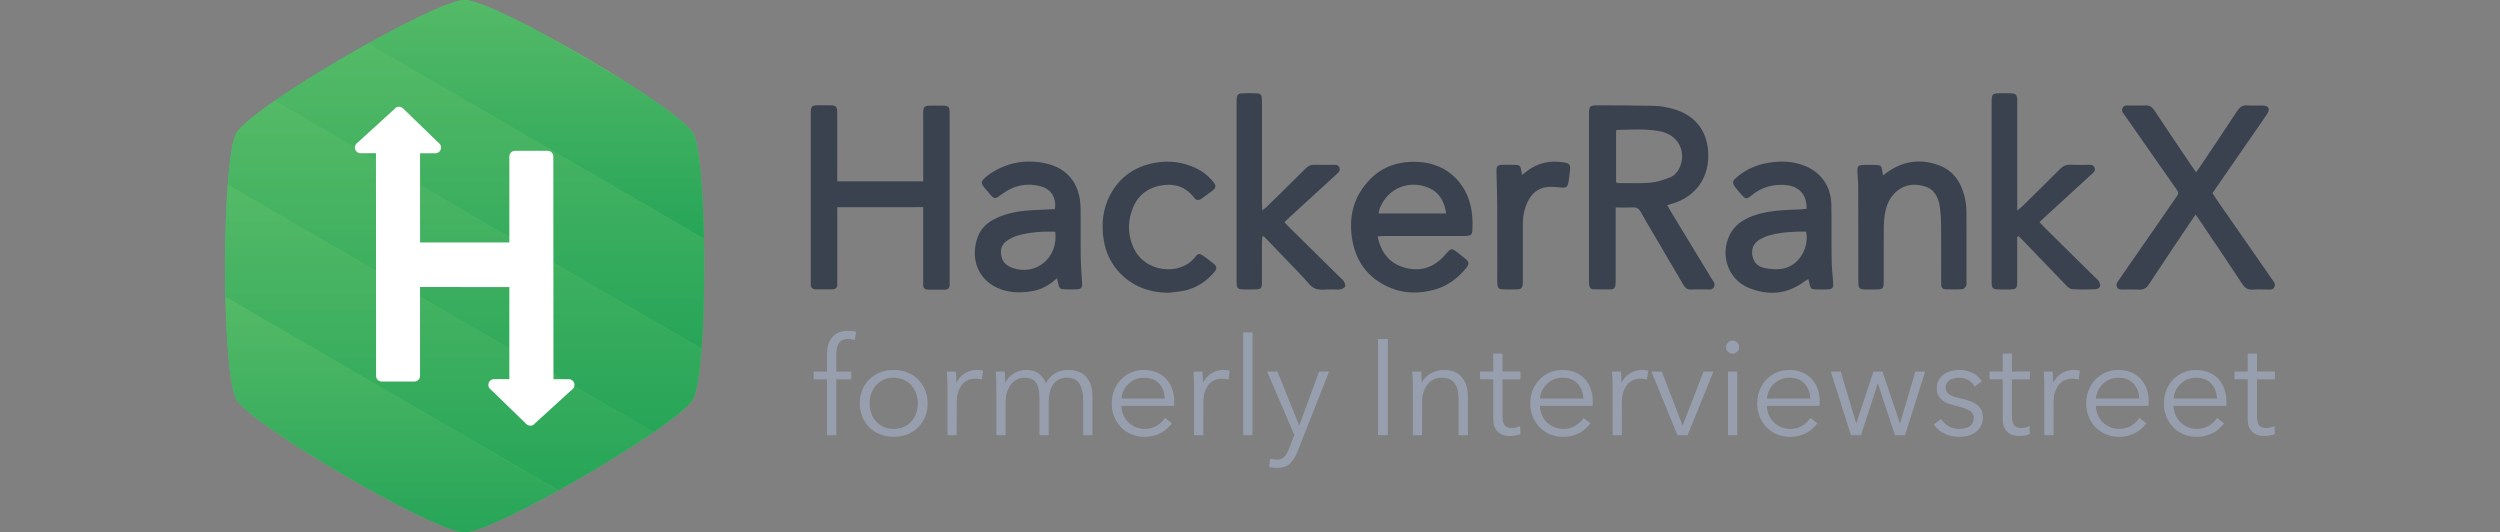 <?xml version="1.0" encoding="utf-8"?>
<!-- Generator: Adobe Illustrator 16.0.0, SVG Export Plug-In . SVG Version: 6.00 Build 0)  -->
<!DOCTYPE svg PUBLIC "-//W3C//DTD SVG 1.1//EN" "http://www.w3.org/Graphics/SVG/1.1/DTD/svg11.dtd">
<svg version="1.1" id="Layer_1" xmlns="http://www.w3.org/2000/svg" xmlns:xlink="http://www.w3.org/1999/xlink" x="0px" y="0px"
	 width="216px" height="46px" viewBox="0 0 216 46" enable-background="new 0 0 216 46" xml:space="preserve">
<rect x="0" y="0" width="216" height="46" fill="#808080" stroke="none"/>
<g>
	<path fill="#55BA66" d="M59.881,11.5C58.589,9.258,42.73,0,40.149,0C37.565,0,21.7,9.235,20.416,11.5
		c-1.284,2.266-1.291,20.736,0,23S37.567,46,40.149,46c2.581,0,18.443-9.247,19.732-11.5C61.171,32.247,61.172,13.742,59.881,11.5z"
		/>
	<g id="Hexagon_2_">
		<g>
			
				<linearGradient id="SVGID_1_" gradientUnits="userSpaceOnUse" x1="1034.707" y1="1330.667" x2="1034.707" y2="1310.03" gradientTransform="matrix(1 0 0 1 -988.396 -1310.029)">
				<stop  offset="0" style="stop-color:#27A558"/>
				<stop  offset="1" style="stop-color:#54BA67"/>
			</linearGradient>
			<path fill="url(#SVGID_1_)" d="M40.149,0c-1.098,0-4.597,1.67-8.354,3.763l29.032,16.874c-0.083-4.316-0.398-8.187-0.945-9.137
				c-0.462-0.801-2.788-2.499-5.7-4.351L46.42,2.637C43.51,1.102,41.04,0,40.149,0z"/>
			
				<linearGradient id="SVGID_2_" gradientUnits="userSpaceOnUse" x1="1030.691" y1="1340.17" x2="1030.691" y2="1313.793" gradientTransform="matrix(1 0 0 1 -988.396 -1310.029)">
				<stop  offset="0" style="stop-color:#27A558"/>
				<stop  offset="1" style="stop-color:#54BA67"/>
			</linearGradient>
			<path fill="url(#SVGID_2_)" d="M23.74,8.707l36.878,21.434c0.204-2.709,0.273-6.232,0.209-9.504L31.795,3.763
				C28.947,5.347,25.955,7.173,23.74,8.707z"/>
			
				<linearGradient id="SVGID_3_" gradientUnits="userSpaceOnUse" x1="1028.544" y1="1347.381" x2="1028.544" y2="1318.736" gradientTransform="matrix(1 0 0 1 -988.396 -1310.029)">
				<stop  offset="0" style="stop-color:#27A558"/>
				<stop  offset="1" style="stop-color:#54BA67"/>
			</linearGradient>
			<path fill="url(#SVGID_3_)" d="M23.74,8.707C22,9.909,20.742,10.927,20.417,11.5c-0.333,0.588-0.578,2.268-0.739,4.468
				l36.788,21.382c1.786-1.229,3.084-2.272,3.416-2.851c0.33-0.576,0.575-2.211,0.735-4.363L23.74,8.707z"/>
			
				<linearGradient id="SVGID_4_" gradientUnits="userSpaceOnUse" x1="1026.361" y1="1352.404" x2="1026.361" y2="1325.981" gradientTransform="matrix(1 0 0 1 -988.396 -1310.029)">
				<stop  offset="0" style="stop-color:#27A558"/>
				<stop  offset="1" style="stop-color:#54BA67"/>
			</linearGradient>
			<path fill="url(#SVGID_4_)" d="M56.48,37.342l-36.802-21.39c-0.206,2.778-0.272,6.39-0.201,9.706l28.767,16.718
				C51.135,40.774,54.204,38.908,56.48,37.342z"/>
			
				<linearGradient id="SVGID_5_" gradientUnits="userSpaceOnUse" x1="1022.256" y1="1356.029" x2="1022.256" y2="1335.688" gradientTransform="matrix(1 0 0 1 -988.396 -1310.029)">
				<stop  offset="0" style="stop-color:#27A558"/>
				<stop  offset="1" style="stop-color:#54BA67"/>
			</linearGradient>
			<path fill="url(#SVGID_5_)" d="M19.478,25.657c0.092,4.195,0.404,7.906,0.938,8.844C21.708,36.764,37.567,46,40.149,46
				c1.073,0,4.436-1.595,8.095-3.623L19.478,25.657z"/>
		</g>
	</g>
	<g id="H_2_">
		<path fill="#FFFFFF" d="M44.007,24.802v7.958h-1.327c-0.27,0-0.487,0.225-0.487,0.495c0,0.179,0.095,0.334,0.234,0.422
			l2.983,2.895c0.089,0.118,0.267,0.208,0.424,0.208c0.162,0,0.305-0.084,0.394-0.208l3.177-2.897
			c0.14-0.085,0.232-0.24,0.232-0.419c0-0.273-0.217-0.495-0.487-0.495h-1.331l-0.011-19.237c0-0.272-0.214-0.493-0.483-0.493H44.5
			c-0.271,0-0.492,0.221-0.492,0.493v7.427h-7.714v-7.71h1.326c0.27,0,0.488-0.222,0.488-0.494c0-0.178-0.094-0.335-0.233-0.422
			L34.89,9.429c-0.088-0.119-0.267-0.208-0.424-0.208c-0.162,0-0.306,0.085-0.394,0.208l-3.178,2.895
			c-0.139,0.088-0.232,0.243-0.232,0.421c0,0.273,0.217,0.494,0.487,0.494h1.333l0.011,19.238c0,0.271,0.213,0.488,0.483,0.488
			h2.825c0.27,0,0.49-0.218,0.49-0.488v-7.679L44.007,24.802L44.007,24.802z"/>
	</g>
</g>
<path fill="#39424E" d="M147.859,24.035c-1.166-1.927-2.337-3.846-3.506-5.77c-0.104-0.167-0.186-0.34-0.299-0.54
	c0.261-0.081,0.455-0.134,0.645-0.197c1.759-0.598,2.839-2.059,2.893-3.905c0.067-2.189-1.068-3.722-3.179-4.25
	c-0.478-0.12-0.972-0.216-1.461-0.227c-1.575-0.041-3.154-0.041-4.73-0.047c-0.917-0.003-0.934,0.016-0.934,0.916
	c0,4.698,0,9.397,0,14.096c0,0.169,0.004,0.335,0.017,0.499c0.022,0.231,0.142,0.387,0.382,0.389c0.498,0.01,0.991,0.01,1.487,0.006
	c0.24-0.003,0.375-0.149,0.403-0.375c0.023-0.145,0.017-0.297,0.017-0.439c0-1.851,0-3.705,0-5.552c0-0.199,0-0.401,0-0.714
	c0.552,0,1.022,0.018,1.494-0.004c0.316-0.014,0.506,0.097,0.662,0.377c0.389,0.709,0.813,1.405,1.225,2.105
	c0.813,1.383,1.626,2.764,2.435,4.152c0.171,0.296,0.354,0.491,0.734,0.462c0.397-0.031,0.802,0.003,1.205-0.013
	c0.262-0.014,0.583,0.112,0.742-0.216C148.232,24.487,148,24.265,147.859,24.035z M142.612,15.784
	c-0.931,0.076-1.864,0.028-2.801,0.031c-0.048,0-0.098-0.03-0.181-0.058c0-1.488,0-2.973,0-4.462
	c0.023-0.024,0.051-0.068,0.077-0.069c1.203-0.027,2.415-0.114,3.614,0.098c0.178,0.033,0.354,0.077,0.528,0.138
	c1.251,0.435,1.813,1.733,1.294,2.96c-0.181,0.428-0.481,0.769-0.903,0.923C143.713,15.543,143.163,15.739,142.612,15.784z
	 M189.705,18.539c-0.172,0.238-0.296,0.411-0.414,0.593c-1.213,1.807-2.431,3.612-3.624,5.432c-0.219,0.332-0.463,0.482-0.853,0.457
	c-0.439-0.023-0.883,0-1.32-0.007c-0.217-0.005-0.456,0.048-0.584-0.208c-0.121-0.242,0.027-0.423,0.154-0.606
	c0.969-1.393,1.936-2.789,2.9-4.184c0.672-0.973,1.346-1.942,2.017-2.913c0.291-0.423,0.291-0.427-0.014-0.861
	c-1.437-2.059-2.878-4.112-4.312-6.171c-0.151-0.218-0.414-0.429-0.266-0.738c0.15-0.323,0.479-0.203,0.74-0.212
	c0.402-0.016,0.805,0.016,1.209-0.012c0.378-0.024,0.603,0.13,0.808,0.441c1.057,1.603,2.135,3.19,3.209,4.781
	c0.109,0.165,0.229,0.322,0.391,0.55c0.153-0.217,0.267-0.375,0.378-0.538c1.057-1.579,2.126-3.153,3.163-4.745
	c0.228-0.348,0.468-0.526,0.891-0.493c0.457,0.034,0.918-0.003,1.373,0.016c0.446,0.018,0.579,0.275,0.369,0.664
	c-0.061,0.115-0.143,0.216-0.215,0.321c-1.397,2.02-2.792,4.038-4.188,6.059c-0.117,0.163-0.226,0.333-0.358,0.528
	c0.122,0.179,0.225,0.348,0.335,0.514c1.593,2.288,3.183,4.575,4.769,6.866c0.151,0.218,0.394,0.436,0.237,0.743
	c-0.147,0.289-0.45,0.183-0.693,0.193c-0.386,0.014-0.777-0.024-1.159,0.014c-0.442,0.042-0.692-0.151-0.934-0.515
	c-1.195-1.819-2.417-3.619-3.634-5.426C189.977,18.918,189.861,18.76,189.705,18.539z M109.057,20.455
	c-0.007,0.181-0.023,0.359-0.023,0.539c0,1.128,0.003,2.26-0.002,3.385c0,0.545-0.074,0.618-0.596,0.625
	c-0.365,0.01-0.733,0.015-1.099-0.003c-0.38-0.013-0.473-0.116-0.493-0.507c-0.006-0.108-0.001-0.223-0.001-0.334
	c0-5.069,0-10.142,0-15.214c0-0.127-0.005-0.26,0.002-0.389c0.022-0.349,0.125-0.478,0.459-0.492c0.419-0.02,0.844-0.02,1.265,0
	c0.343,0.015,0.44,0.13,0.461,0.485c0.009,0.147,0.004,0.295,0.004,0.444c0,2.832,0,5.665,0,8.497c0,0.194,0.016,0.391,0.029,0.695
	c0.198-0.165,0.323-0.259,0.432-0.364c1.107-1.082,2.21-2.165,3.307-3.26c0.225-0.226,0.455-0.337,0.774-0.326
	c0.534,0.022,1.064,0.002,1.599,0.005c0.217,0.002,0.459-0.033,0.551,0.247c0.086,0.257-0.074,0.413-0.246,0.567
	c-1.331,1.218-2.665,2.436-3.997,3.656c-0.159,0.145-0.316,0.302-0.503,0.473c0.112,0.129,0.197,0.245,0.301,0.346
	c1.52,1.501,3.043,3,4.564,4.499c0.094,0.093,0.213,0.171,0.266,0.276c0.069,0.138,0.159,0.326,0.109,0.442
	c-0.045,0.117-0.233,0.22-0.375,0.245c-0.254,0.041-0.513,0.021-0.771,0.014c-0.492-0.012-1.039,0.097-1.464-0.081
	c-0.407-0.173-0.694-0.639-1.027-0.981c-0.984-1.024-1.963-2.047-2.948-3.072c-0.151-0.156-0.306-0.311-0.457-0.461
	C109.14,20.423,109.099,20.44,109.057,20.455z M174.287,20.474c0,0.35,0,0.698,0,1.05c0,0.962,0.007,1.926-0.002,2.887
	c-0.005,0.488-0.101,0.584-0.578,0.595c-0.348,0.01-0.694,0.01-1.044,0c-0.483-0.011-0.562-0.095-0.584-0.592
	c-0.007-0.112-0.002-0.222-0.002-0.335c0-5.031,0-10.065,0-15.098c0-0.911,0.013-0.924,0.93-0.924c0.276,0,0.55-0.01,0.826,0.008
	c0.303,0.02,0.418,0.145,0.454,0.448c0.011,0.147,0.004,0.297,0.004,0.444c0,2.832,0,5.664,0,8.495c0,0.202,0,0.401,0,0.744
	c0.238-0.207,0.385-0.32,0.521-0.455c1.051-1.032,2.106-2.059,3.142-3.106c0.279-0.281,0.56-0.432,0.967-0.402
	c0.474,0.034,0.953,0.003,1.431,0.008c0.232,0.005,0.498-0.053,0.615,0.239c0.113,0.292-0.107,0.443-0.282,0.6
	c-1.329,1.22-2.66,2.438-3.99,3.655c-0.147,0.136-0.294,0.275-0.48,0.455c0.138,0.152,0.254,0.288,0.378,0.411
	c1.508,1.491,3.017,2.979,4.524,4.464c0.077,0.076,0.185,0.144,0.226,0.237c0.066,0.141,0.15,0.325,0.104,0.445
	c-0.043,0.117-0.235,0.238-0.369,0.243c-0.68,0.024-1.361,0.036-2.035-0.005c-0.185-0.011-0.389-0.184-0.534-0.337
	c-1.222-1.258-2.426-2.52-3.642-3.785c-0.146-0.151-0.301-0.303-0.455-0.454C174.368,20.433,174.33,20.453,174.287,20.474z
	 M127.207,18.761c-0.185-2.767-2.088-4.621-4.604-4.769c-2.186-0.13-3.896,0.689-5.067,2.568c-0.681,1.088-0.897,2.301-0.78,3.566
	c0.211,2.254,1.306,3.894,3.411,4.759c1.21,0.494,2.469,0.487,3.725,0.152c1.122-0.299,2.015-0.95,2.752-1.838
	c0.328-0.391,0.31-0.557-0.07-0.874c-0.169-0.14-0.344-0.274-0.517-0.41c-0.665-0.525-0.656-0.515-1.211,0.117
	c-0.932,1.069-2.103,1.476-3.47,1.096c-1.299-0.361-2.057-1.269-2.352-2.708c0.281-0.014,0.496-0.03,0.713-0.03
	c2.178-0.002,4.359-0.002,6.539-0.002c0.148,0,0.297,0.008,0.44-0.005c0.387-0.03,0.48-0.115,0.499-0.513
	C127.24,19.5,127.233,19.128,127.207,18.761z M119.109,18.441c0.051-0.198,0.069-0.36,0.13-0.503c0.753-1.8,2.64-2.399,4.243-1.691
	c0.888,0.393,1.318,1.167,1.465,2.196C122.966,18.441,121.071,18.441,119.109,18.441z M93.486,24.335
	c-0.053-0.737-0.104-1.473-0.115-2.216c-0.018-1.386,0.011-2.776-0.011-4.163c-0.032-2.058-1.108-3.438-3.056-3.85
	c-1.686-0.357-3.281-0.068-4.736,0.887c-0.184,0.121-0.359,0.263-0.516,0.416c-0.279,0.269-0.289,0.412-0.064,0.72
	c0.121,0.162,0.259,0.312,0.389,0.467c0.555,0.661,0.548,0.654,1.253,0.133c1.013-0.745,2.14-0.951,3.339-0.617
	c0.874,0.244,1.333,1.042,1.168,1.957c-0.61,0.025-1.232,0.046-1.854,0.082c-0.976,0.055-1.936,0.185-2.851,0.544
	c-0.865,0.341-1.616,0.848-1.95,1.763c-0.686,1.875-0.002,3.828,2.02,4.546c0.872,0.307,1.765,0.303,2.661,0.154
	c0.798-0.129,1.486-0.506,2.165-1.124c0.053,0.229,0.082,0.348,0.107,0.468c0.086,0.417,0.157,0.487,0.584,0.496
	c0.292,0.01,0.585,0.008,0.881,0.003C93.453,24.994,93.529,24.892,93.486,24.335z M87.481,23.146
	c-0.477-0.169-0.832-0.456-0.954-0.982c-0.141-0.604,0.005-1.053,0.521-1.395c0.241-0.164,0.509-0.299,0.785-0.386
	c1.078-0.333,2.189-0.389,3.339-0.368C91.462,22.257,89.518,23.865,87.481,23.146z M158.383,24.388
	c-0.06-0.685-0.123-1.365-0.133-2.046c-0.023-1.576,0.016-3.148-0.024-4.722c-0.043-1.614-0.986-2.846-2.497-3.37
	c-0.982-0.344-1.984-0.347-2.99-0.174c-0.973,0.168-1.86,0.55-2.63,1.19c-0.469,0.386-0.481,0.54-0.108,1.003
	c0.15,0.183,0.301,0.371,0.462,0.548c0.345,0.397,0.462,0.413,0.859,0.077c0.812-0.691,1.749-0.963,2.8-0.92
	c1.016,0.043,1.989,0.557,1.971,2.061c-0.2,0.022-0.38,0.047-0.557,0.055c-0.493,0.025-0.991,0.034-1.483,0.069
	c-0.919,0.063-1.826,0.198-2.689,0.527c-0.813,0.311-1.502,0.787-1.909,1.588c-0.865,1.722-0.163,3.849,1.604,4.585
	c1.681,0.696,3.336,0.589,4.845-0.543c0.101-0.072,0.206-0.127,0.34-0.209c0.035,0.166,0.063,0.292,0.098,0.413
	c0.109,0.439,0.146,0.477,0.593,0.486c0.311,0.009,0.624,0.012,0.936,0C158.338,24.99,158.43,24.861,158.383,24.388z M153.872,23.24
	c-0.479,0.058-0.992,0.008-1.467-0.099c-0.579-0.134-0.944-0.532-1.015-1.166c-0.067-0.64,0.222-1.066,0.764-1.344
	c0.21-0.109,0.431-0.214,0.654-0.278c1.053-0.298,2.126-0.351,3.235-0.348C156.329,21.288,155.521,23.031,153.872,23.24z
	 M162.69,15.146c0.225-0.156,0.369-0.264,0.52-0.365c1.352-0.908,2.803-1.054,4.304-0.504c1.291,0.473,1.946,1.517,2.248,2.806
	c0.097,0.411,0.134,0.842,0.138,1.264c0.01,1.98,0.003,3.959,0.003,5.936c0,0.128,0.031,0.281-0.02,0.382
	c-0.069,0.131-0.204,0.311-0.32,0.317c-0.493,0.034-0.987,0.021-1.481,0.016c-0.214-0.007-0.337-0.135-0.357-0.353
	c-0.011-0.146-0.009-0.292-0.009-0.443c0-1.59,0.009-3.181-0.005-4.771c-0.004-0.498-0.035-0.998-0.101-1.491
	c-0.112-0.831-0.427-1.557-1.29-1.83c-0.913-0.285-1.784-0.185-2.521,0.483c-0.539,0.491-0.813,1.137-0.936,1.841
	c-0.071,0.4-0.098,0.809-0.104,1.212c-0.01,1.556,0,3.108-0.006,4.662c0,0.642-0.056,0.694-0.687,0.702
	c-0.313,0.003-0.623,0.005-0.936-0.002c-0.459-0.016-0.547-0.1-0.567-0.546c-0.005-0.147-0.005-0.294-0.005-0.442
	c0-0.321,0.005-5.294-0.009-7.936c0-0.427-0.056-0.848-0.07-1.273c-0.015-0.454,0.082-0.549,0.54-0.561
	c0.33-0.012,0.66-0.007,0.989,0c0.504,0.006,0.552,0.051,0.623,0.555C162.646,14.889,162.664,14.974,162.69,15.146z M100.936,25.3
	c-1.619-0.033-3.036-0.522-4.173-1.711c-0.776-0.809-1.24-1.785-1.408-2.894c-0.205-1.344-0.079-2.656,0.574-3.876
	c0.866-1.614,2.238-2.496,4.012-2.778c1.132-0.181,2.226-0.032,3.275,0.437c0.631,0.283,1.171,0.689,1.607,1.226
	c0.279,0.345,0.258,0.519-0.086,0.786c-0.306,0.237-0.622,0.458-0.937,0.682c-0.231,0.158-0.45,0.149-0.626-0.089
	c-0.785-1.042-1.85-1.282-3.043-1.021c-1.236,0.274-2.024,1.082-2.392,2.287c-0.305,1.006-0.256,2.007,0.164,2.982
	c0.981,2.275,4.074,2.497,5.316,0.923c0.316-0.4,0.416-0.387,0.823-0.094c0.24,0.168,0.476,0.348,0.704,0.527
	c0.422,0.33,0.452,0.519,0.1,0.905c-0.666,0.745-1.472,1.278-2.448,1.503C101.921,25.204,101.425,25.23,100.936,25.3z
	 M131.503,15.112c0.178-0.136,0.276-0.213,0.378-0.289c0.97-0.766,2.068-0.987,3.266-0.788c0.457,0.076,0.549,0.199,0.501,0.68
	c-0.024,0.313-0.074,0.622-0.121,0.935c-0.075,0.536-0.198,0.603-0.73,0.542c-0.396-0.045-0.806-0.077-1.199-0.021
	c-0.719,0.101-1.23,0.533-1.567,1.18c-0.318,0.62-0.457,1.283-0.457,1.979c0,1.606,0,3.215,0,4.826c0,0.129,0.006,0.264-0.005,0.386
	c-0.029,0.322-0.132,0.443-0.437,0.455c-0.437,0.021-0.881,0.021-1.318,0c-0.321-0.012-0.407-0.11-0.44-0.445
	c-0.019-0.166-0.011-0.334-0.011-0.499c0-1.98-0.002-5.84-0.002-5.938c-0.006-1.053-0.032-2.107-0.062-3.16
	c-0.015-0.661,0.024-0.708,0.653-0.715c0.297-0.003,0.591-0.006,0.881,0.002c0.48,0.01,0.514,0.042,0.613,0.523
	C131.463,14.853,131.479,14.942,131.503,15.112z M72.34,17.901c0,0-0.001,6.566-0.001,6.711c0,0.263-0.169,0.387-0.435,0.387
	c-0.476,0-0.954,0.003-1.43-0.002c-0.269,0-0.423-0.148-0.423-0.413c0-0.141,0-14.6,0-14.657c0-0.805,0.028-0.831,0.842-0.833
	c0.259-0.003,0.514-0.005,0.77,0.001c0.593,0.009,0.668,0.084,0.674,0.67c0.004,0.297,0.001,5.62,0.001,5.901h7.427
	c0-0.282-0.002-5.576,0-5.873c0.007-0.587,0.083-0.661,0.673-0.67c0.258-0.004,0.515-0.001,0.771,0
	c0.815,0.001,0.841,0.025,0.841,0.831c0,0.059,0,14.516,0,14.657c0,0.264-0.154,0.412-0.422,0.416
	c-0.477,0.004-0.954,0.004-1.429,0.002c-0.265-0.002-0.437-0.128-0.437-0.387c0-0.147,0-6.743,0-6.743L72.34,17.901L72.34,17.901z"
	/>
<g>
	<path fill="#979FAF" d="M73.546,32.772h-1.292V37.6h-0.798v-4.827h-1.15v-0.668h1.15v-1.504c0-0.626,0.152-1.118,0.458-1.478
		c0.304-0.359,0.774-0.541,1.409-0.541c0.101,0,0.211,0.006,0.329,0.018c0.117,0.013,0.227,0.033,0.329,0.063l-0.142,0.706
		c-0.086-0.023-0.171-0.043-0.258-0.06c-0.087-0.016-0.184-0.023-0.293-0.023c-0.212,0-0.385,0.034-0.523,0.106
		c-0.138,0.07-0.243,0.169-0.317,0.299s-0.124,0.28-0.151,0.452c-0.028,0.172-0.042,0.356-0.042,0.552v1.409h1.292V32.772
		L73.546,32.772z"/>
	<path fill="#979FAF" d="M80.145,34.853c0,0.414-0.072,0.798-0.216,1.15c-0.145,0.353-0.346,0.656-0.605,0.916
		c-0.259,0.259-0.568,0.459-0.928,0.604c-0.36,0.146-0.755,0.217-1.186,0.217c-0.422,0-0.814-0.072-1.174-0.217
		s-0.669-0.347-0.928-0.604c-0.258-0.26-0.46-0.563-0.604-0.916c-0.145-0.353-0.217-0.736-0.217-1.15
		c0-0.415,0.072-0.797,0.217-1.152c0.144-0.352,0.346-0.655,0.604-0.914c0.259-0.26,0.568-0.46,0.928-0.604
		c0.36-0.146,0.752-0.217,1.174-0.217c0.432,0,0.826,0.073,1.186,0.217c0.36,0.145,0.669,0.347,0.928,0.604
		c0.259,0.259,0.46,0.563,0.605,0.914C80.072,34.053,80.145,34.438,80.145,34.853z M79.3,34.853c0-0.306-0.05-0.593-0.146-0.862
		c-0.098-0.27-0.237-0.506-0.417-0.705c-0.181-0.2-0.4-0.359-0.658-0.477c-0.259-0.117-0.549-0.175-0.87-0.175
		s-0.608,0.061-0.862,0.175c-0.254,0.118-0.472,0.276-0.651,0.477c-0.181,0.199-0.319,0.436-0.417,0.705
		c-0.097,0.27-0.146,0.557-0.146,0.862s0.049,0.593,0.146,0.862c0.098,0.27,0.237,0.505,0.417,0.704
		c0.179,0.2,0.396,0.358,0.651,0.47c0.255,0.115,0.542,0.17,0.862,0.17c0.321,0,0.611-0.057,0.87-0.17
		c0.258-0.113,0.477-0.27,0.658-0.47c0.179-0.199,0.319-0.435,0.417-0.704C79.25,35.443,79.3,35.156,79.3,34.853z"/>
	<path fill="#979FAF" d="M81.847,32.739c-0.008-0.233-0.019-0.446-0.035-0.635h0.764c0.016,0.148,0.027,0.313,0.035,0.493
		c0.007,0.181,0.012,0.328,0.012,0.447h0.023c0.156-0.32,0.392-0.582,0.705-0.782c0.313-0.198,0.665-0.299,1.057-0.299
		c0.101,0,0.193,0.004,0.276,0.012c0.081,0.009,0.167,0.024,0.251,0.047l-0.105,0.764c-0.047-0.017-0.125-0.031-0.235-0.047
		s-0.218-0.024-0.329-0.024c-0.211,0-0.415,0.04-0.61,0.118c-0.195,0.079-0.366,0.202-0.51,0.369
		c-0.146,0.168-0.264,0.383-0.354,0.645c-0.091,0.263-0.135,0.577-0.135,0.942V37.6h-0.798v-4.287
		C81.859,33.166,81.855,32.973,81.847,32.739z"/>
	<path fill="#979FAF" d="M87.593,32.263c0.325-0.198,0.687-0.299,1.086-0.299c0.148,0,0.303,0.016,0.463,0.048
		c0.16,0.029,0.316,0.091,0.469,0.181c0.153,0.091,0.294,0.21,0.423,0.358c0.129,0.15,0.241,0.341,0.335,0.577
		c0.188-0.378,0.445-0.665,0.769-0.865c0.325-0.198,0.711-0.299,1.157-0.299c0.696,0,1.219,0.207,1.568,0.622
		c0.348,0.414,0.523,0.963,0.523,1.645V37.6h-0.798v-3.041c0-0.58-0.108-1.045-0.323-1.397c-0.216-0.353-0.581-0.528-1.098-0.528
		c-0.29,0-0.535,0.059-0.734,0.176c-0.199,0.116-0.359,0.271-0.481,0.465c-0.122,0.191-0.208,0.406-0.264,0.649
		c-0.054,0.243-0.082,0.494-0.082,0.75v2.925h-0.799v-3.205c0-0.267-0.02-0.508-0.059-0.729c-0.041-0.218-0.108-0.406-0.206-0.557
		c-0.098-0.152-0.233-0.27-0.406-0.353c-0.171-0.082-0.391-0.124-0.658-0.124c-0.189,0-0.377,0.044-0.569,0.129
		c-0.192,0.087-0.365,0.218-0.516,0.394c-0.153,0.177-0.276,0.401-0.371,0.671s-0.141,0.588-0.141,0.955v2.818h-0.798v-4.287
		c0-0.146-0.003-0.34-0.011-0.574c-0.008-0.233-0.021-0.445-0.036-0.634H86.8c0.017,0.148,0.028,0.313,0.036,0.493
		c0.008,0.181,0.011,0.327,0.011,0.446h0.024C87.028,32.724,87.27,32.463,87.593,32.263z"/>
	<path fill="#979FAF" d="M101.454,34.687c0,0.055,0,0.114,0,0.178c0,0.062-0.003,0.128-0.013,0.197h-4.555
		c0.006,0.274,0.062,0.533,0.164,0.776c0.102,0.243,0.243,0.454,0.424,0.634c0.179,0.18,0.391,0.324,0.633,0.43
		c0.243,0.105,0.505,0.159,0.787,0.159c0.415,0,0.772-0.097,1.075-0.29c0.301-0.19,0.53-0.411,0.687-0.662l0.599,0.47
		c-0.328,0.414-0.691,0.712-1.086,0.892s-0.82,0.27-1.274,0.27c-0.407,0-0.784-0.072-1.133-0.217s-0.647-0.347-0.898-0.604
		c-0.25-0.258-0.448-0.563-0.592-0.916c-0.145-0.353-0.217-0.736-0.217-1.15c0-0.415,0.07-0.797,0.212-1.152
		c0.142-0.352,0.335-0.655,0.588-0.914c0.249-0.26,0.543-0.46,0.881-0.604c0.336-0.146,0.7-0.217,1.091-0.217
		c0.432,0,0.81,0.073,1.139,0.217c0.329,0.145,0.603,0.34,0.821,0.587s0.387,0.534,0.5,0.863
		C101.396,33.959,101.454,34.313,101.454,34.687z M100.644,34.428c-0.024-0.517-0.19-0.944-0.499-1.284
		c-0.309-0.342-0.749-0.511-1.32-0.511c-0.266,0-0.513,0.049-0.739,0.146s-0.427,0.231-0.6,0.4c-0.171,0.168-0.309,0.36-0.41,0.574
		c-0.103,0.216-0.161,0.44-0.176,0.677h3.744V34.428z"/>
	<path fill="#979FAF" d="M103.156,32.739c-0.008-0.233-0.021-0.446-0.036-0.635h0.764c0.017,0.148,0.028,0.313,0.036,0.493
		c0.007,0.181,0.012,0.328,0.012,0.447h0.023c0.157-0.32,0.392-0.582,0.706-0.782c0.313-0.198,0.664-0.299,1.056-0.299
		c0.102,0,0.194,0.004,0.276,0.012c0.082,0.009,0.167,0.024,0.252,0.047l-0.105,0.764c-0.048-0.017-0.126-0.031-0.236-0.047
		c-0.108-0.016-0.219-0.024-0.328-0.024c-0.212,0-0.416,0.04-0.611,0.118c-0.195,0.079-0.365,0.202-0.51,0.369
		c-0.146,0.168-0.263,0.383-0.353,0.645c-0.091,0.263-0.134,0.577-0.134,0.942V37.6h-0.8v-4.287
		C103.167,33.166,103.163,32.973,103.156,32.739z"/>
	<path fill="#979FAF" d="M108.217,37.6h-0.8v-8.877h0.8V37.6z"/>
	<path fill="#979FAF" d="M112.241,36.741h0.024l1.702-4.637h0.867L112.1,39.02c-0.164,0.423-0.373,0.761-0.627,1.018
		c-0.255,0.255-0.622,0.381-1.099,0.381c-0.242,0-0.482-0.024-0.716-0.071l0.08-0.729c0.189,0.063,0.387,0.094,0.589,0.094
		c0.274,0,0.489-0.083,0.646-0.253c0.158-0.168,0.295-0.408,0.412-0.723l0.446-1.15l-2.349-5.482h0.892L112.241,36.741z"/>
	<path fill="#979FAF" d="M119.909,37.6h-0.845v-8.313h0.845V37.6z"/>
	<path fill="#979FAF" d="M122.786,32.104c0.016,0.148,0.026,0.313,0.034,0.493c0.009,0.181,0.013,0.328,0.013,0.447h0.024
		c0.155-0.32,0.409-0.582,0.762-0.782c0.354-0.198,0.725-0.299,1.115-0.299c0.698,0,1.221,0.207,1.568,0.622
		c0.348,0.414,0.522,0.963,0.522,1.645V37.6h-0.799v-3.041c0-0.29-0.023-0.551-0.069-0.786c-0.048-0.236-0.129-0.438-0.242-0.605
		c-0.114-0.167-0.266-0.3-0.457-0.395c-0.193-0.093-0.434-0.14-0.722-0.14c-0.211,0-0.418,0.043-0.618,0.129
		c-0.198,0.085-0.375,0.218-0.533,0.393c-0.156,0.178-0.28,0.4-0.374,0.671c-0.094,0.269-0.142,0.588-0.142,0.956V37.6h-0.797
		v-4.288c0-0.146-0.005-0.34-0.014-0.572c-0.009-0.236-0.021-0.447-0.034-0.636L122.786,32.104L122.786,32.104z"/>
	<path fill="#979FAF" d="M131.366,32.772h-1.548v3.207c0,0.203,0.019,0.371,0.059,0.504c0.038,0.133,0.095,0.238,0.169,0.311
		c0.074,0.073,0.164,0.125,0.265,0.153c0.102,0.025,0.211,0.04,0.328,0.04c0.11,0,0.225-0.017,0.346-0.046
		c0.121-0.031,0.238-0.074,0.349-0.13l0.033,0.693c-0.142,0.056-0.287,0.097-0.44,0.124c-0.152,0.025-0.317,0.039-0.499,0.039
		c-0.148,0-0.305-0.021-0.47-0.059c-0.164-0.039-0.315-0.113-0.457-0.221c-0.141-0.111-0.256-0.261-0.346-0.447
		c-0.093-0.188-0.135-0.435-0.135-0.741v-3.429h-1.139v-0.668h1.139v-1.55h0.797v1.55h1.55V32.772L131.366,32.772z"/>
	<path fill="#979FAF" d="M137.614,34.687c0,0.055,0,0.114,0,0.178c0,0.062-0.005,0.128-0.012,0.197h-4.556
		c0.008,0.274,0.063,0.533,0.165,0.776c0.101,0.243,0.241,0.454,0.422,0.634c0.179,0.18,0.392,0.324,0.634,0.43
		c0.243,0.105,0.506,0.159,0.789,0.159c0.412,0,0.772-0.097,1.072-0.29c0.303-0.19,0.531-0.411,0.688-0.662l0.6,0.47
		c-0.329,0.414-0.691,0.712-1.086,0.892c-0.396,0.18-0.82,0.27-1.272,0.27c-0.408,0-0.786-0.072-1.134-0.217
		s-0.647-0.347-0.896-0.604c-0.253-0.26-0.45-0.563-0.594-0.916c-0.146-0.353-0.217-0.736-0.217-1.15
		c0-0.415,0.07-0.797,0.212-1.152c0.141-0.352,0.336-0.655,0.586-0.914c0.251-0.26,0.545-0.46,0.882-0.604
		c0.337-0.146,0.7-0.217,1.091-0.217c0.43,0,0.811,0.073,1.139,0.217c0.329,0.145,0.604,0.34,0.822,0.587s0.385,0.534,0.5,0.863
		C137.563,33.961,137.614,34.313,137.614,34.687z M136.804,34.428c-0.024-0.517-0.189-0.944-0.5-1.284
		c-0.31-0.342-0.748-0.511-1.32-0.511c-0.264,0-0.511,0.049-0.74,0.146c-0.227,0.098-0.425,0.231-0.599,0.4
		c-0.171,0.168-0.311,0.36-0.412,0.574c-0.099,0.216-0.159,0.44-0.174,0.677h3.745V34.428z"/>
	<path fill="#979FAF" d="M139.315,32.739c-0.009-0.233-0.021-0.446-0.034-0.635h0.763c0.016,0.148,0.026,0.313,0.035,0.493
		c0.009,0.181,0.011,0.328,0.011,0.447h0.025c0.157-0.32,0.391-0.582,0.704-0.782c0.313-0.198,0.664-0.299,1.057-0.299
		c0.101,0,0.194,0.004,0.273,0.012c0.084,0.009,0.168,0.024,0.254,0.047l-0.105,0.764c-0.047-0.017-0.124-0.031-0.233-0.047
		c-0.11-0.016-0.22-0.024-0.329-0.024c-0.212,0-0.414,0.04-0.612,0.118c-0.194,0.079-0.363,0.202-0.51,0.369
		c-0.146,0.168-0.263,0.383-0.351,0.645c-0.092,0.263-0.137,0.577-0.137,0.942V37.6h-0.796v-4.287
		C139.329,33.166,139.324,32.973,139.315,32.739z"/>
	<path fill="#979FAF" d="M145.81,37.6h-0.881l-2.242-5.495h0.892l1.786,4.649h0.022l1.798-4.649h0.856L145.81,37.6z"/>
	<path fill="#979FAF" d="M150.26,29.991c0,0.165-0.06,0.3-0.177,0.405c-0.115,0.105-0.247,0.159-0.388,0.159
		c-0.142,0-0.271-0.054-0.387-0.159c-0.117-0.105-0.176-0.24-0.176-0.405s0.059-0.3,0.176-0.405c0.116-0.107,0.245-0.16,0.387-0.16
		c0.141,0,0.271,0.053,0.388,0.16C150.2,29.691,150.26,29.828,150.26,29.991z M150.095,37.6h-0.797v-5.495h0.797V37.6z"/>
	<path fill="#979FAF" d="M157.221,34.687c0,0.055,0,0.114,0,0.178c0,0.062-0.004,0.128-0.011,0.197h-4.557
		c0.008,0.274,0.063,0.533,0.165,0.776s0.243,0.454,0.423,0.634s0.393,0.324,0.633,0.43c0.245,0.105,0.506,0.159,0.789,0.159
		c0.413,0,0.773-0.097,1.073-0.29c0.304-0.19,0.532-0.411,0.689-0.662l0.599,0.47c-0.329,0.414-0.692,0.712-1.086,0.892
		c-0.396,0.18-0.819,0.27-1.273,0.27c-0.406,0-0.786-0.072-1.133-0.217c-0.349-0.145-0.648-0.347-0.897-0.604
		c-0.252-0.258-0.449-0.563-0.593-0.916c-0.146-0.353-0.218-0.736-0.218-1.15c0-0.415,0.071-0.797,0.212-1.152
		c0.142-0.352,0.337-0.655,0.587-0.914c0.252-0.26,0.544-0.46,0.881-0.604c0.337-0.146,0.701-0.217,1.092-0.217
		c0.431,0,0.811,0.073,1.139,0.217c0.329,0.145,0.603,0.34,0.822,0.587c0.219,0.247,0.386,0.534,0.499,0.863
		C157.17,33.961,157.221,34.313,157.221,34.687z M156.41,34.428c-0.022-0.517-0.188-0.944-0.498-1.284
		c-0.311-0.342-0.748-0.511-1.321-0.511c-0.265,0-0.512,0.049-0.739,0.146s-0.427,0.231-0.6,0.4c-0.172,0.168-0.31,0.36-0.411,0.574
		c-0.101,0.216-0.161,0.44-0.175,0.677h3.744V34.428z"/>
	<path fill="#979FAF" d="M159.04,32.104l1.328,4.462h0.022l1.479-4.462h0.775l1.504,4.462h0.023l1.316-4.462h0.845l-1.739,5.495
		h-0.868l-1.468-4.45h-0.023l-1.445,4.45h-0.869l-1.736-5.495H159.04z"/>
	<path fill="#979FAF" d="M170.617,33.407c-0.117-0.226-0.297-0.412-0.535-0.556c-0.238-0.146-0.51-0.218-0.815-0.218
		c-0.142,0-0.282,0.016-0.423,0.047s-0.267,0.081-0.376,0.155c-0.11,0.069-0.197,0.159-0.264,0.267
		c-0.068,0.11-0.101,0.239-0.101,0.389c0,0.259,0.105,0.456,0.316,0.593c0.211,0.138,0.546,0.252,0.999,0.347
		c0.647,0.132,1.128,0.327,1.438,0.581c0.31,0.255,0.464,0.598,0.464,1.028c0,0.313-0.063,0.578-0.183,0.791
		c-0.121,0.215-0.279,0.394-0.475,0.528c-0.196,0.139-0.417,0.235-0.664,0.295c-0.246,0.059-0.496,0.087-0.743,0.087
		c-0.416,0-0.82-0.084-1.211-0.259c-0.392-0.17-0.712-0.442-0.964-0.809l0.636-0.472c0.14,0.243,0.349,0.448,0.621,0.611
		c0.274,0.164,0.576,0.247,0.904,0.247c0.171,0,0.337-0.017,0.494-0.047c0.155-0.03,0.292-0.086,0.41-0.164
		c0.118-0.079,0.212-0.178,0.281-0.301c0.07-0.122,0.106-0.272,0.106-0.452c0-0.289-0.14-0.507-0.416-0.651
		c-0.278-0.144-0.681-0.279-1.204-0.404c-0.165-0.04-0.34-0.09-0.523-0.148s-0.354-0.145-0.51-0.259
		c-0.157-0.113-0.285-0.255-0.386-0.427c-0.104-0.172-0.155-0.388-0.155-0.648c0-0.28,0.056-0.521,0.166-0.721
		c0.109-0.2,0.256-0.364,0.44-0.493c0.183-0.129,0.393-0.226,0.628-0.288c0.234-0.063,0.478-0.094,0.729-0.094
		c0.384,0,0.754,0.086,1.114,0.258c0.36,0.173,0.632,0.415,0.811,0.729L170.617,33.407z"/>
	<path fill="#979FAF" d="M175.383,32.772h-1.55v3.207c0,0.203,0.021,0.371,0.059,0.504c0.039,0.133,0.096,0.238,0.171,0.311
		c0.073,0.073,0.163,0.125,0.263,0.153c0.101,0.025,0.211,0.04,0.328,0.04c0.109,0,0.225-0.017,0.347-0.046
		c0.121-0.031,0.237-0.074,0.347-0.13l0.035,0.693c-0.141,0.056-0.288,0.097-0.44,0.124c-0.152,0.025-0.317,0.039-0.499,0.039
		c-0.148,0-0.306-0.021-0.47-0.059c-0.164-0.039-0.316-0.113-0.456-0.221c-0.142-0.111-0.259-0.261-0.349-0.447
		c-0.09-0.188-0.135-0.435-0.135-0.741v-3.429h-1.139v-0.668h1.139v-1.55h0.799v1.55h1.55L175.383,32.772L175.383,32.772z"/>
	<path fill="#979FAF" d="M176.615,32.739c-0.008-0.233-0.02-0.446-0.034-0.635h0.762c0.017,0.148,0.028,0.313,0.036,0.493
		c0.008,0.181,0.011,0.328,0.011,0.447h0.023c0.157-0.32,0.393-0.582,0.706-0.782c0.311-0.198,0.663-0.299,1.056-0.299
		c0.101,0,0.192,0.004,0.274,0.012c0.082,0.009,0.168,0.024,0.253,0.047l-0.105,0.764c-0.047-0.017-0.126-0.031-0.233-0.047
		c-0.111-0.016-0.221-0.024-0.33-0.024c-0.213,0-0.413,0.04-0.611,0.118c-0.193,0.079-0.365,0.202-0.509,0.369
		c-0.146,0.168-0.264,0.383-0.354,0.645c-0.089,0.263-0.134,0.577-0.134,0.942V37.6h-0.799v-4.287
		C176.627,33.166,176.623,32.973,176.615,32.739z"/>
	<path fill="#979FAF" d="M185.646,34.687c0,0.055,0,0.114,0,0.178c0,0.062-0.005,0.128-0.013,0.197h-4.556
		c0.008,0.274,0.063,0.533,0.166,0.776c0.099,0.243,0.24,0.454,0.42,0.634c0.181,0.18,0.394,0.324,0.636,0.43
		s0.504,0.159,0.787,0.159c0.414,0,0.772-0.097,1.075-0.29c0.301-0.19,0.529-0.411,0.687-0.662l0.601,0.47
		c-0.331,0.414-0.692,0.712-1.088,0.892c-0.393,0.18-0.819,0.27-1.272,0.27c-0.407,0-0.784-0.072-1.133-0.217
		c-0.348-0.145-0.646-0.347-0.898-0.604c-0.249-0.258-0.447-0.563-0.593-0.916s-0.217-0.736-0.217-1.15
		c0-0.415,0.073-0.797,0.212-1.152c0.142-0.352,0.336-0.655,0.589-0.914c0.249-0.26,0.543-0.46,0.88-0.604
		c0.336-0.146,0.701-0.217,1.092-0.217c0.43,0,0.812,0.073,1.139,0.217c0.328,0.145,0.603,0.34,0.822,0.587
		c0.218,0.247,0.384,0.534,0.499,0.863C185.594,33.961,185.646,34.313,185.646,34.687z M184.835,34.428
		c-0.024-0.517-0.189-0.944-0.5-1.284c-0.312-0.342-0.749-0.511-1.319-0.511c-0.267,0-0.513,0.049-0.741,0.146
		c-0.228,0.098-0.426,0.231-0.6,0.4s-0.31,0.36-0.41,0.574c-0.102,0.216-0.161,0.44-0.174,0.677h3.744V34.428z"/>
	<path fill="#979FAF" d="M192.359,34.687c0,0.055,0,0.114,0,0.178c0,0.062-0.005,0.128-0.012,0.197h-4.558
		c0.01,0.274,0.063,0.533,0.167,0.776c0.101,0.243,0.242,0.454,0.422,0.634c0.179,0.18,0.391,0.324,0.634,0.43
		s0.505,0.159,0.788,0.159c0.413,0,0.772-0.097,1.073-0.29c0.303-0.19,0.53-0.411,0.688-0.662l0.599,0.47
		c-0.328,0.414-0.691,0.712-1.085,0.892c-0.395,0.18-0.821,0.27-1.273,0.27c-0.408,0-0.786-0.072-1.134-0.217
		c-0.346-0.145-0.647-0.347-0.896-0.604c-0.252-0.26-0.449-0.563-0.593-0.916c-0.146-0.353-0.218-0.736-0.218-1.15
		c0-0.415,0.071-0.797,0.213-1.152c0.14-0.352,0.335-0.655,0.587-0.914c0.25-0.26,0.543-0.46,0.881-0.604
		c0.336-0.146,0.7-0.217,1.091-0.217c0.429,0,0.811,0.073,1.139,0.217c0.328,0.145,0.602,0.34,0.822,0.587
		c0.218,0.247,0.384,0.534,0.498,0.863C192.308,33.961,192.359,34.313,192.359,34.687z M191.548,34.428
		c-0.023-0.517-0.188-0.944-0.498-1.284c-0.311-0.342-0.75-0.511-1.321-0.511c-0.265,0-0.512,0.049-0.74,0.146
		c-0.228,0.098-0.425,0.231-0.598,0.4c-0.174,0.168-0.312,0.36-0.411,0.574c-0.102,0.216-0.161,0.44-0.176,0.677h3.744V34.428z"/>
	<path fill="#979FAF" d="M196.55,32.772H195v3.207c0,0.203,0.021,0.371,0.06,0.504c0.037,0.133,0.095,0.238,0.17,0.311
		c0.073,0.073,0.163,0.125,0.264,0.153c0.102,0.025,0.213,0.04,0.328,0.04c0.11,0,0.226-0.017,0.346-0.046
		c0.12-0.031,0.237-0.074,0.348-0.13l0.034,0.693c-0.142,0.056-0.287,0.097-0.44,0.124c-0.153,0.025-0.318,0.039-0.499,0.039
		c-0.149,0-0.306-0.021-0.47-0.059c-0.165-0.039-0.316-0.113-0.457-0.221c-0.142-0.111-0.257-0.261-0.346-0.447
		c-0.091-0.188-0.136-0.435-0.136-0.741v-3.429h-1.139v-0.668h1.139v-1.55H195v1.55h1.55V32.772z"/>
</g>
</svg>

